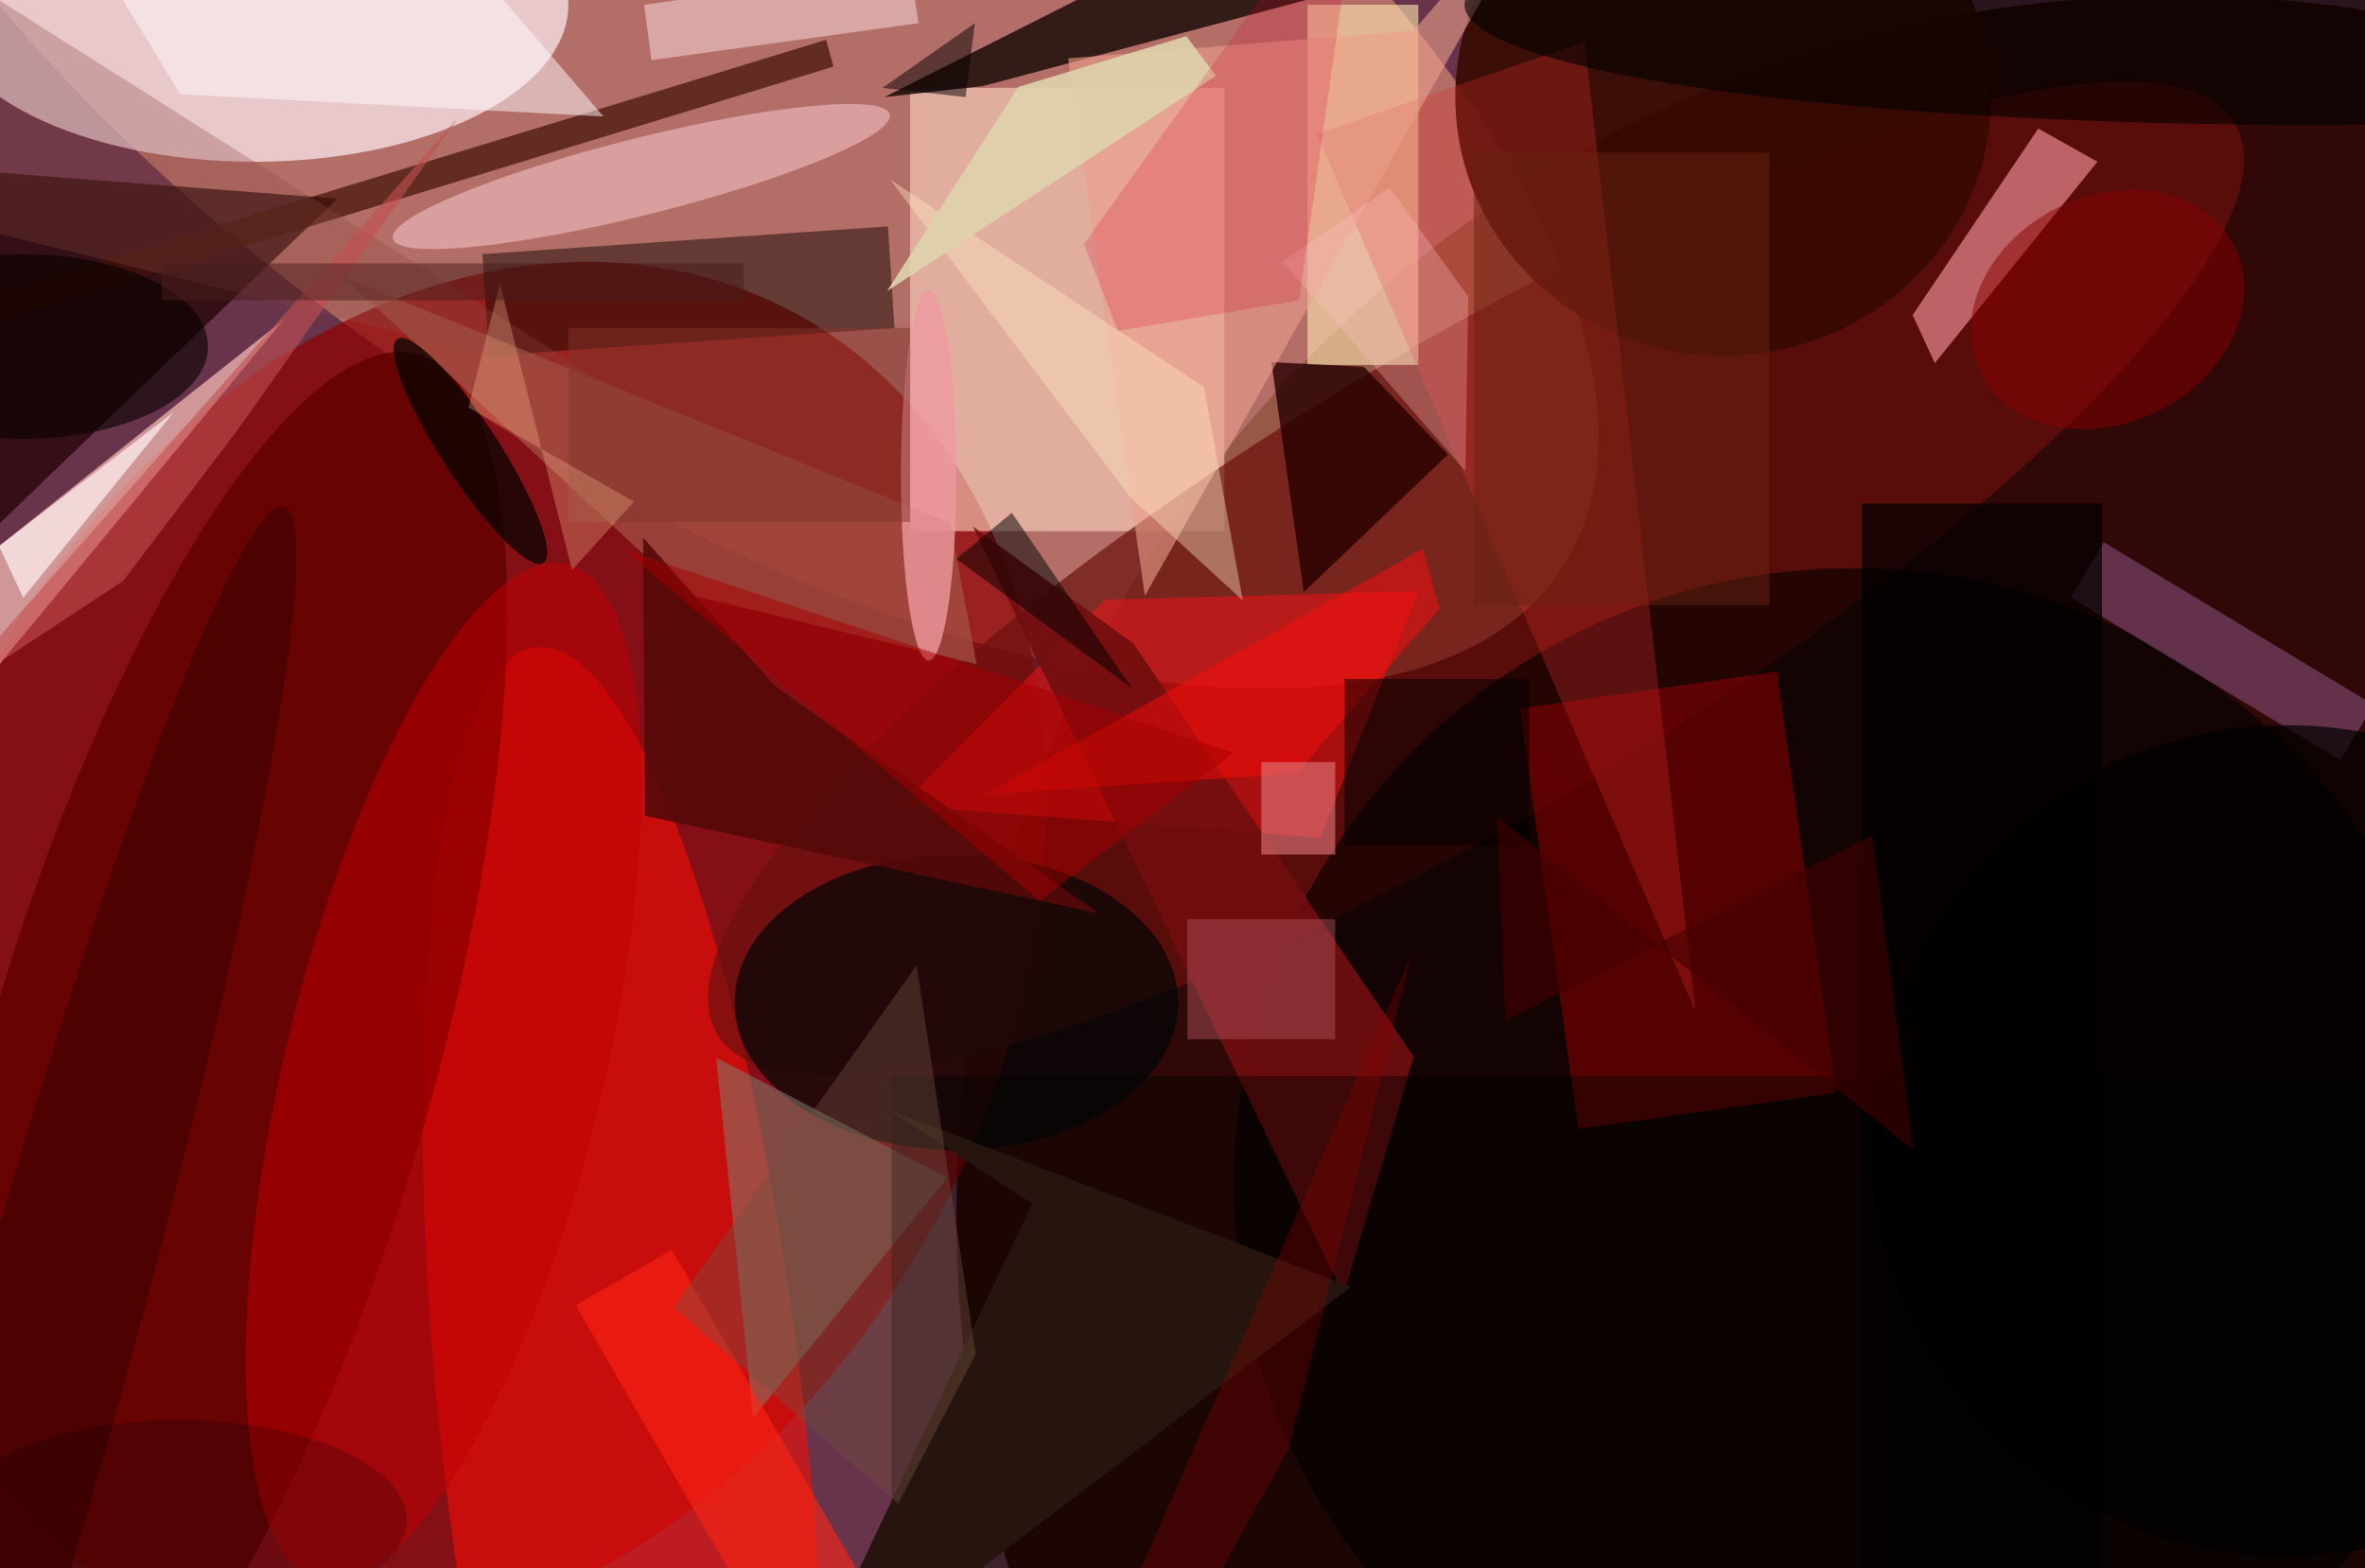 <svg xmlns="http://www.w3.org/2000/svg" viewBox="0 0 300 199"><defs/><path fill="#67344b" d="M0 0h300v199H0z"/><g transform="translate(.6 .6) scale(1.172)"><circle cx="235" cy="131" r="132" fill="#2a0400" fill-opacity=".9"/><circle r="1" fill="#ffa987" fill-opacity=".5" transform="rotate(123.1 37.5 20.3) scale(50.137 111.716)"/><circle r="1" fill="#900000" fill-opacity=".7" transform="matrix(35.162 -69.737 52.888 26.667 49.2 102.5)"/><ellipse cx="27" fill="#ffeef4" fill-opacity=".7" rx="34" ry="17"/><circle r="1" fill="#f50c07" fill-opacity=".6" transform="rotate(-96.3 102.8 47.4) scale(85.725 19.733)"/><path fill="#ffd7c1" fill-opacity=".6" d="M98 9h34v48H98z"/><circle r="1" fill="#6b110d" fill-opacity=".7" transform="rotate(59 24.7 171.8) scale(25.039 95.787)"/><circle cx="200" cy="128" r="67" fill-opacity=".6"/><path fill="#f91314" fill-opacity=".5" d="M119.1 64.4l33.9-.9-10.6 26.7L97 86.7z"/><ellipse cx="103" cy="108" fill="#000706" fill-opacity=".7" rx="24" ry="16"/><path fill="#fcc2bb" fill-opacity=".7" d="M-16 70.9L17.7 44l12.5-9.9-46.2 56z"/><circle r="1" fill="#620000" fill-opacity=".8" transform="matrix(-23.073 78.613 -23.032 -6.76 21.8 116.5)"/><ellipse cx="186" cy="10" fill="#370a02" fill-opacity=".9" rx="29" ry="28"/><path fill="#1f0200" fill-opacity=".7" d="M-16 71V17l52 4z"/><path fill="#980102" fill-opacity=".5" d="M170.3 121.7L164 76.2l27.8-4 6.4 45.6z"/><path fill="#fee6b0" fill-opacity=".6" d="M141 0h12v39h-12z"/><path fill="#25120f" fill-opacity=".9" d="M105.9 8.8L95.2 10l51.5-26 26 7z"/><path fill="#818672" fill-opacity=".5" d="M102 127l-25-13 4 39z"/><path fill="#ff9ba3" fill-opacity=".6" d="M208.9 38.8l-2.4-5.2 13.6-20.2 6.4 3.6z"/><circle r="1" fill="#ffd0d6" fill-opacity=".5" transform="matrix(1.012 4.041 -26.894 6.734 68.9 18.6)"/><path fill="#710e0f" fill-opacity=".9" d="M104.8 56.5l17.4 12.7 30.3 44.7-7.6 25.8z"/><path fill="#190600" fill-opacity=".5" d="M95.6 24l.7 11-43.9 3-.7-11z"/><path fill="#995c8e" fill-opacity=".5" d="M223.6 64.2l3.6-6 29.2 17.6-3.6 6z"/><path fill="#000400" fill-opacity=".4" d="M96 116h160v54H96z"/><circle r="1" fill="#c20000" fill-opacity=".5" transform="matrix(-13.381 55.001 -16.713 -4.066 47.5 115.6)"/><path fill="#411007" fill-opacity=".7" d="M-6.9 36.2l-.8-2.9L88.9 3.8l.8 2.9z"/><path fill="#de2c29" fill-opacity=".3" d="M142 14l29-10 12 105z"/><path fill="#a55446" fill-opacity=".7" d="M36.7 29.5l65.6 26.6 2.9 15.3-31.4-7.6z"/><path fill="#270001" fill-opacity=".8" d="M147.1 39.2l-10-.5 3.5 24.9 15.6-14.9z"/><path fill="#eb9f8b" fill-opacity=".6" d="M123.4 64l45.2-80-16.1 18.8-37.4 3z"/><path fill="#ff2513" fill-opacity=".6" d="M89.8 189.2l-28-48.4 10.4-6 28 48.4z"/><path fill="#8e4841" fill-opacity=".3" d="M-16 21l81 20L-3-2z"/><ellipse cx="249" fill="#010000" fill-opacity=".6" rx="91" ry="13"/><path fill="#560908" fill-opacity=".9" d="M69.1 57.7l.2 30.1 49.2 10.6-35.1-24.6z"/><path fill="#ffdee5" fill-opacity=".5" d="M70 6l-.8-6L98-4l.9 6z"/><path fill="#ffe8c4" fill-opacity=".4" d="M129.8 41.4l4.2 23.1-12.1-11.1-26.1-34.5z"/><path fill-opacity=".7" d="M201 54h26v116h-26z"/><circle r="1" fill="#400" fill-opacity=".7" transform="matrix(26.435 -94.681 8.526 2.381 3.8 149)"/><path fill="#fd0e0c" fill-opacity=".5" d="M153.5 58.9l-47.4 26.6 33.7-2.3 15.5-17.8z"/><path fill-opacity=".5" d="M122 74l-13-19-6 5z"/><circle r="1" fill="#000300" fill-opacity=".7" transform="matrix(-7.898 -12.115 2.585 -1.685 50.4 48.3)"/><ellipse cx="100" cy="51" fill="#ef99a0" fill-opacity=".8" rx="3" ry="20"/><path fill="#fffafc" fill-opacity=".5" d="M19 9.7l45.8 2.4L40.7-16 4.6-14z"/><path fill="#fff3f1" fill-opacity=".7" d="M-16 70.4l34.3-26.3L2 64.2-12.1 34z"/><path fill="#ffbec3" fill-opacity=".3" d="M138.3 27.8l19.8 22.7.3-18.9-8.5-11.8z"/><path fill="#ac4f58" fill-opacity=".5" d="M128 99h16v13h-16z"/><path fill="#a60000" fill-opacity=".5" d="M133 81L67 59l45 38z"/><path fill="#e2787d" fill-opacity=".6" d="M136 82h8v10h-8z"/><path fill="#dfd3ac" fill-opacity=".9" d="M109.7 8.9l18.2-5.5 3.2 4.3L95.5 31z"/><circle r="1" fill="#890000" fill-opacity=".5" transform="matrix(13.753 -6.833 5.463 10.997 227.6 33)"/><path fill-opacity=".5" d="M145 73h20v18h-20z"/><path fill="#da002f" fill-opacity=".2" d="M140.1 32l-19.6 3.3-3.7-9.4L146.9-16z"/><path fill="#26150e" d="M85.1 185l26.1-55.2-15.6-10.2 50.1 19.2z"/><path fill="#82342b" fill-opacity=".5" d="M61 35h37v21H61z"/><path fill="#692211" fill-opacity=".5" d="M159 16h32v49h-32z"/><circle cx="247" cy="123" r="45" fill="#000001" fill-opacity=".7"/><path fill="#735242" fill-opacity=".4" d="M96.7 162.3l8.4-16.2-6.4-42.1-26.3 37z"/><ellipse cx="2" cy="37" fill="#070000" fill-opacity=".6" rx="20" ry="10"/><path fill="#060000" fill-opacity=".5" d="M105 2L95 9l9 1z"/><path fill="#c24f51" fill-opacity=".6" d="M25.3 45.9L12.8 62.4-6.5 75.1l55.6-62.9z"/><path fill="#910000" fill-opacity=".3" d="M152.3 102.7L139 156.3l-11.4 20.5-11.5 8.2z"/><path fill="#ffbe93" fill-opacity=".3" d="M68.1 53.8l-6.7 7.4-7.8-31-3.4 13.4z"/><circle r="1" fill-opacity=".2" transform="matrix(24.596 .039 -.017 10.762 18.9 164)"/><path fill="#491d1a" fill-opacity=".5" d="M17 28h63v4H17z"/><path fill="#450100" fill-opacity=".6" d="M162.4 110l39.7-20.1 4.5 34.1-45.1-36.1z"/></g></svg>